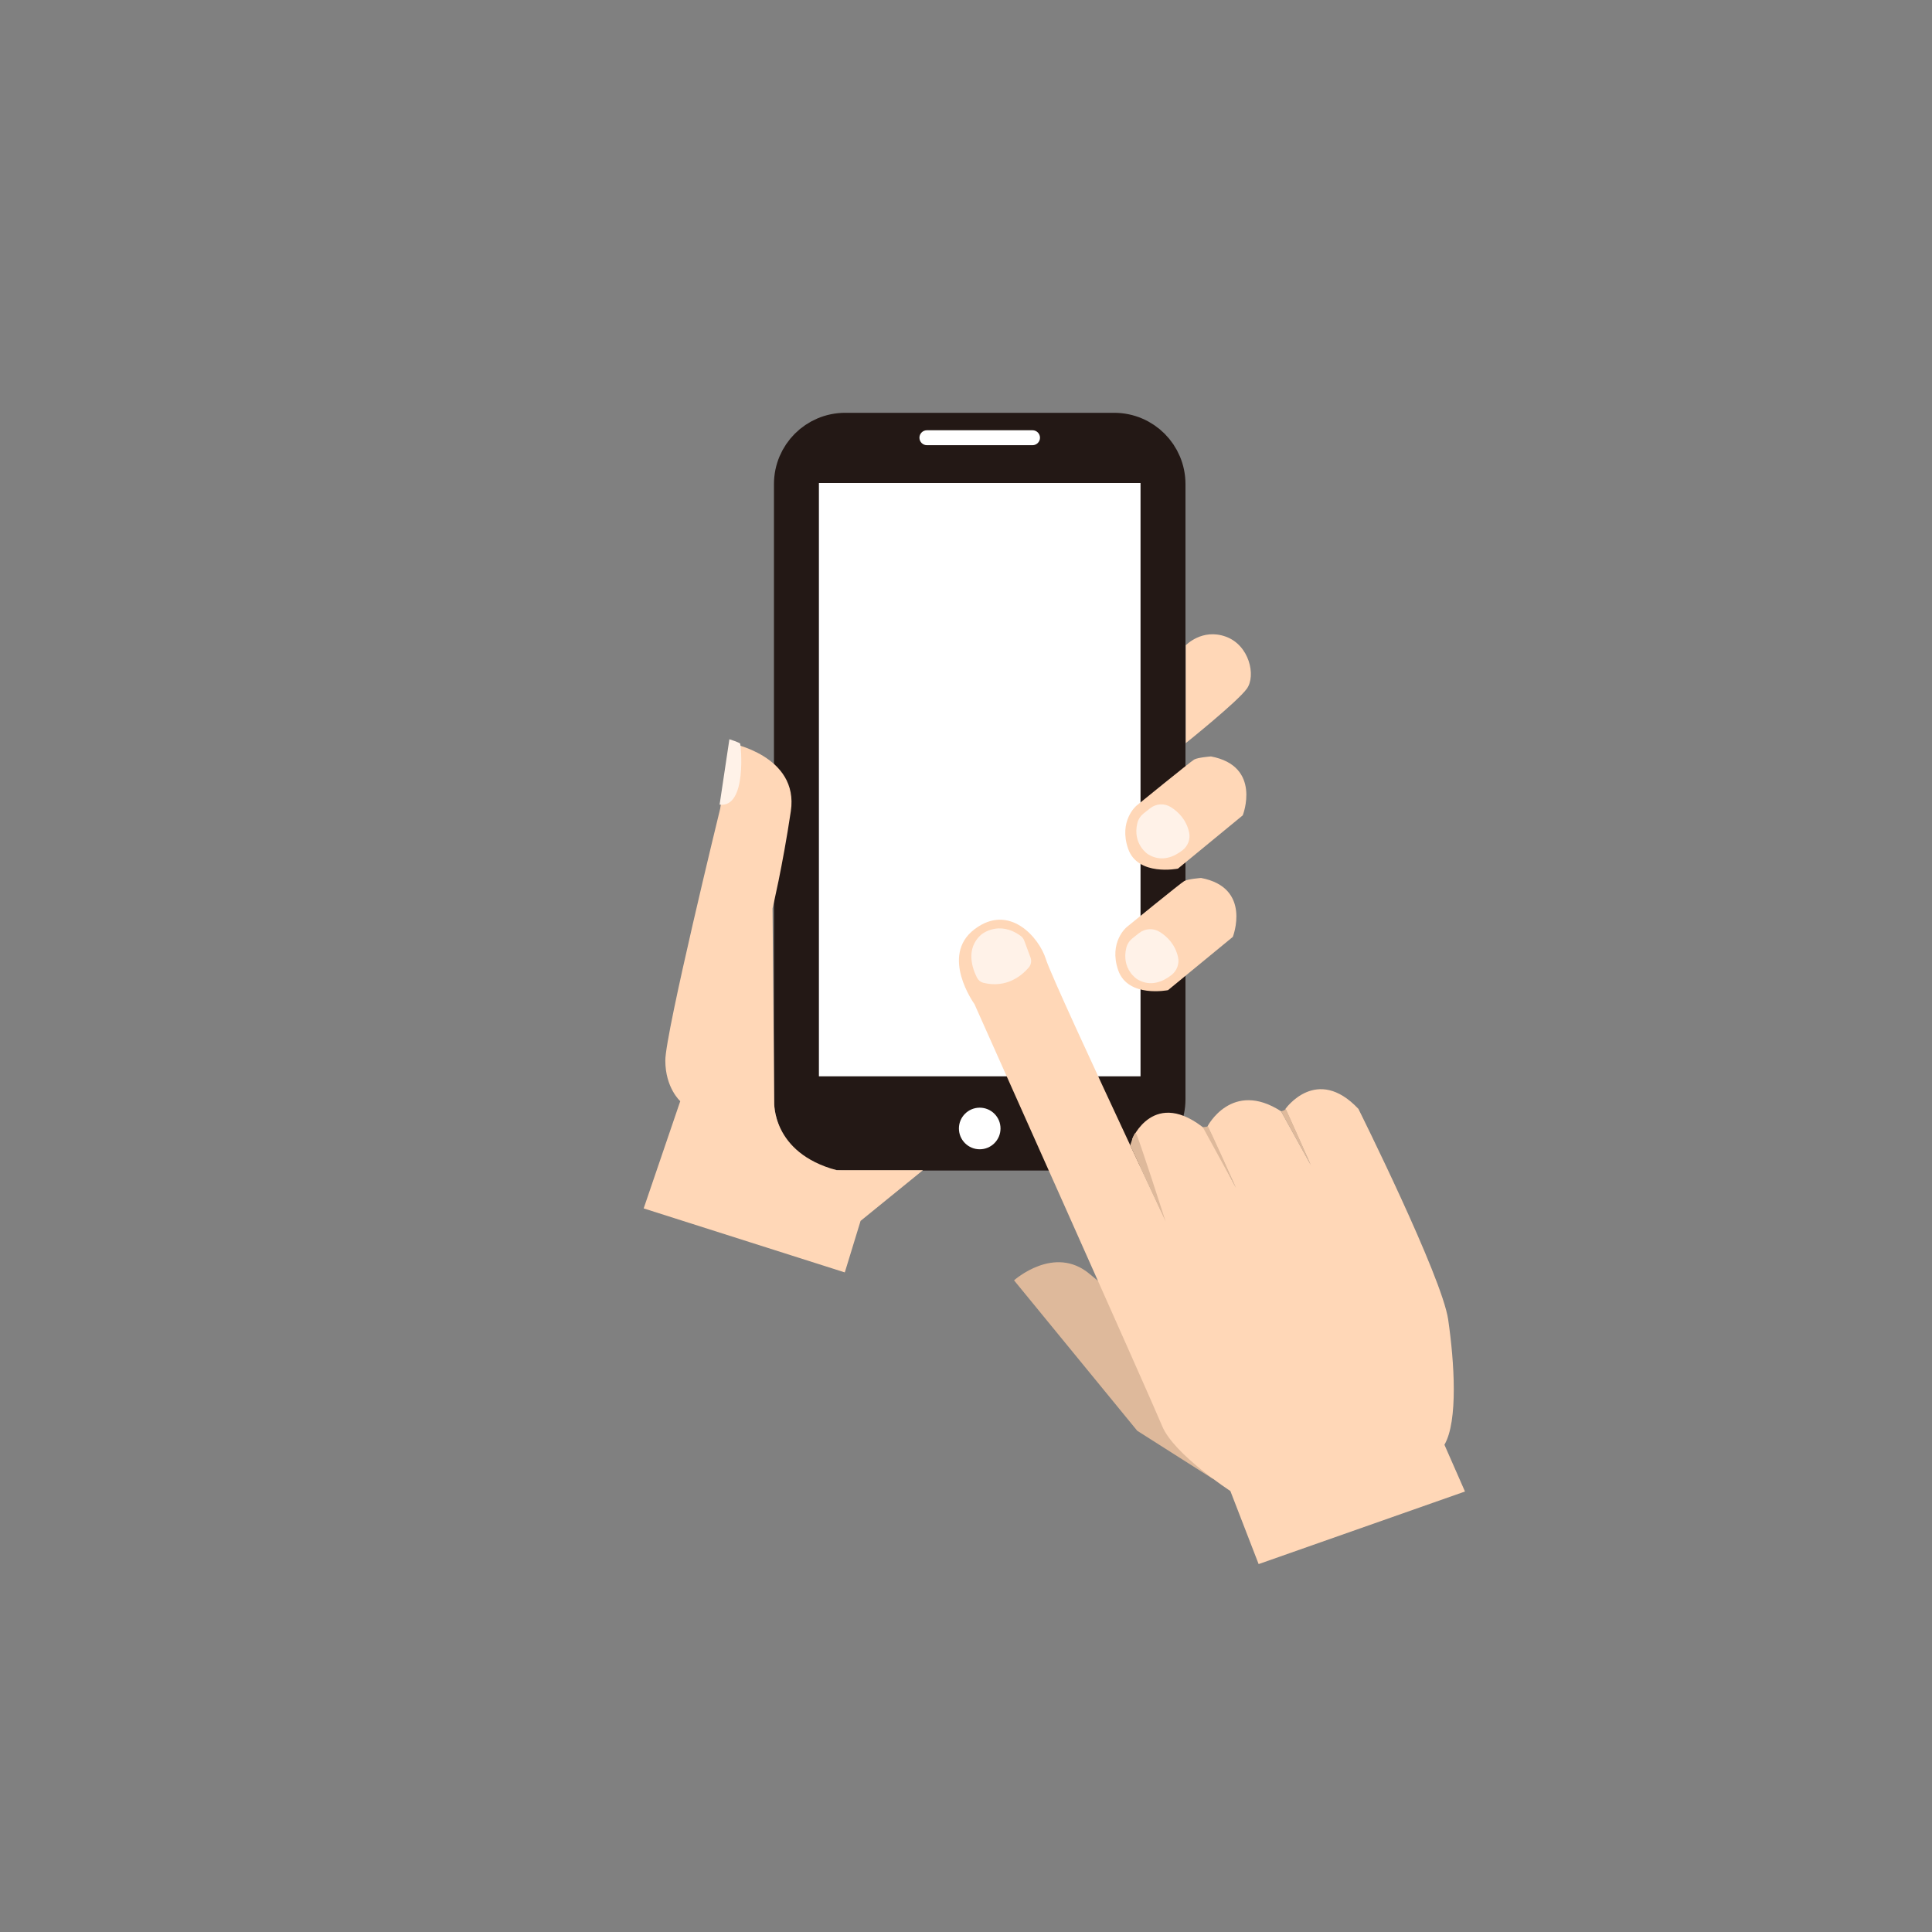 <?xml version="1.0" encoding="utf-8"?>
<!-- Generator: Adobe Illustrator 23.0.0, SVG Export Plug-In . SVG Version: 6.00 Build 0)  -->
<svg version="1.1" id="Layer_1" xmlns="http://www.w3.org/2000/svg" xmlns:xlink="http://www.w3.org/1999/xlink" x="0px" y="0px"
	 viewBox="0 0 300 300" style="enable-background:new 0 0 300 300;" xml:space="preserve">
<rect x="0" y="0" width="300" height="300" fill="#808080" stroke="none"/>
<style type="text/css">
	.st0{fill:#DEB99B;}
	.st1{fill:#231815;stroke:#231815;stroke-width:7;}
	.st2{fill:#FFFFFF;}
	.st3{fill:#FFD7B7;}
	.st4{fill:#FFF2E8;}
</style>
<path class="st0" d="M188.33,229.63l-11.74-7.46l-19.13-23.36c0,0,6.27-5.63,11.77-0.96c5.5,4.66,24.31,17.89,24.31,17.89
	L188.33,229.63z"/>
<path class="st1" d="M173.01,178.26h-41.76c-4.18,0-7.57-3.39-7.57-7.57V75.17c0-4.18,3.39-7.57,7.57-7.57h41.76
	c4.18,0,7.57,3.39,7.57,7.57v95.52C180.58,174.87,177.19,178.26,173.01,178.26z"/>
<rect x="127.16" y="75" class="st2" width="49.94" height="92.13"/>
<path class="st2" d="M160.33,69.13h-16.4c-0.64,0-1.16-0.52-1.16-1.16l0,0c0-0.64,0.52-1.16,1.16-1.16h16.4
	c0.64,0,1.16,0.52,1.16,1.16l0,0C161.49,68.61,160.97,69.13,160.33,69.13z"/>
<circle class="st2" cx="152.13" cy="175.23" r="3.23"/>
<path class="st3" d="M195.44,242.87l-4.39-11.35c0,0-8.77-5.68-10.58-10.06c-1.81-4.39-29.16-65.55-29.16-65.55s-5.42-7.48,0-11.61
	c5.42-4.13,10.06,1.29,11.1,4.65c0.65,2.12,7.7,17.33,12.79,28.24c2.97,6.35,5.27,11.24,5.27,11.24l-4.68-11.52
	c0,0,3.39-8.23,11.52-1.45l4.55,8.9l-4.35-9.48c0,0,3.77-7.26,11.42-2.32l0.29,0.53l4.26,7.7l-3.87-8.61c0,0,4.84-6.87,11.32,0
	c0,0,12.97,26.03,13.94,32.71c0.97,6.68,1.55,15.77-0.58,19.45l3.19,7.26L195.44,242.87z"/>
<path class="st0" d="M175.5,177.86c0,0,0.61-2.12,0.88-1.92c0.27,0.2,4.61,13.72,4.61,13.72L175.5,177.86z"/>
<path class="st0" d="M186.76,175.01c0,0,0.66,0.02,0.75-0.14c0.09-0.16,4.47,9.68,4.47,9.68L186.76,175.01z"/>
<path class="st0" d="M198.92,172.55c0,0,0.68-0.12,0.68-0.39c-0.01-0.27,4.01,8.9,4.01,8.9"/>
<path class="st3" d="M143.31,181.71l-9.68,7.87l-2.45,8l-31.23-9.94l5.68-16.65c0,0-2.32-2.06-2.32-6.32c0-4.26,8.52-39.1,8.52-39.1
	l1.55-10.19c0,0,10.71,1.94,9.42,10.58s-2.84,15.1-2.84,15.1l0.26,30.06c0,0-0.42,7.88,9.68,10.58H143.31z"/>
<path class="st3" d="M184.13,115.39v-15.19c0,0,2.52-2.66,6.19-1.35c3.68,1.31,4.74,6.07,3.29,8.09
	C192.17,108.95,184.13,115.39,184.13,115.39z"/>
<path class="st3" d="M188.04,117.46c0,0-2.03,0.15-2.61,0.48c-0.58,0.34-8.95,7.16-8.95,7.16s-2.81,2.32-1.31,6.68
	c1.5,4.35,7.74,3.1,7.74,3.1l10.06-8.27C192.98,126.61,195.98,118.96,188.04,117.46z"/>
<path class="st3" d="M186.5,136.33c0,0-2.03,0.15-2.61,0.48s-8.95,7.16-8.95,7.16s-2.81,2.32-1.31,6.68c1.5,4.35,7.74,3.1,7.74,3.1
	l10.06-8.27C191.43,145.48,194.43,137.83,186.5,136.33z"/>
<path class="st4" d="M181.81,125.33c1.12,0.7,2.4,1.92,2.84,3.94c0.22,1.03-0.19,2.1-1.02,2.75c-1.21,0.95-3.21,1.95-5.35,0.64
	c0,0-2.47-1.55-1.67-4.86c0.14-0.59,0.5-1.12,0.98-1.5l1-0.79C179.53,124.77,180.81,124.7,181.81,125.33z"/>
<path class="st4" d="M180.09,144.71c1.12,0.7,2.4,1.92,2.84,3.94c0.22,1.03-0.19,2.1-1.02,2.75c-1.21,0.95-3.21,1.95-5.35,0.64
	c0,0-2.47-1.55-1.67-4.86c0.14-0.59,0.5-1.12,0.98-1.5l1-0.79C177.81,144.15,179.09,144.08,180.09,144.71z"/>
<path class="st4" d="M159.73,150.25c-1.03,1.2-3.42,3.27-7.07,2.35c-0.41-0.11-0.75-0.4-0.95-0.78c-0.67-1.32-1.88-4.51,0.69-6.72
	c0,0,2.7-2.27,6.12,0.25c0.24,0.18,0.41,0.43,0.52,0.7l0.98,2.64C160.22,149.23,160.1,149.82,159.73,150.25z"/>
<path class="st4" d="M113.26,114.79c0,0,1.58,0.5,1.68,0.69s1.09,10.02-3.2,9.46L113.26,114.79z"/>
</svg>
